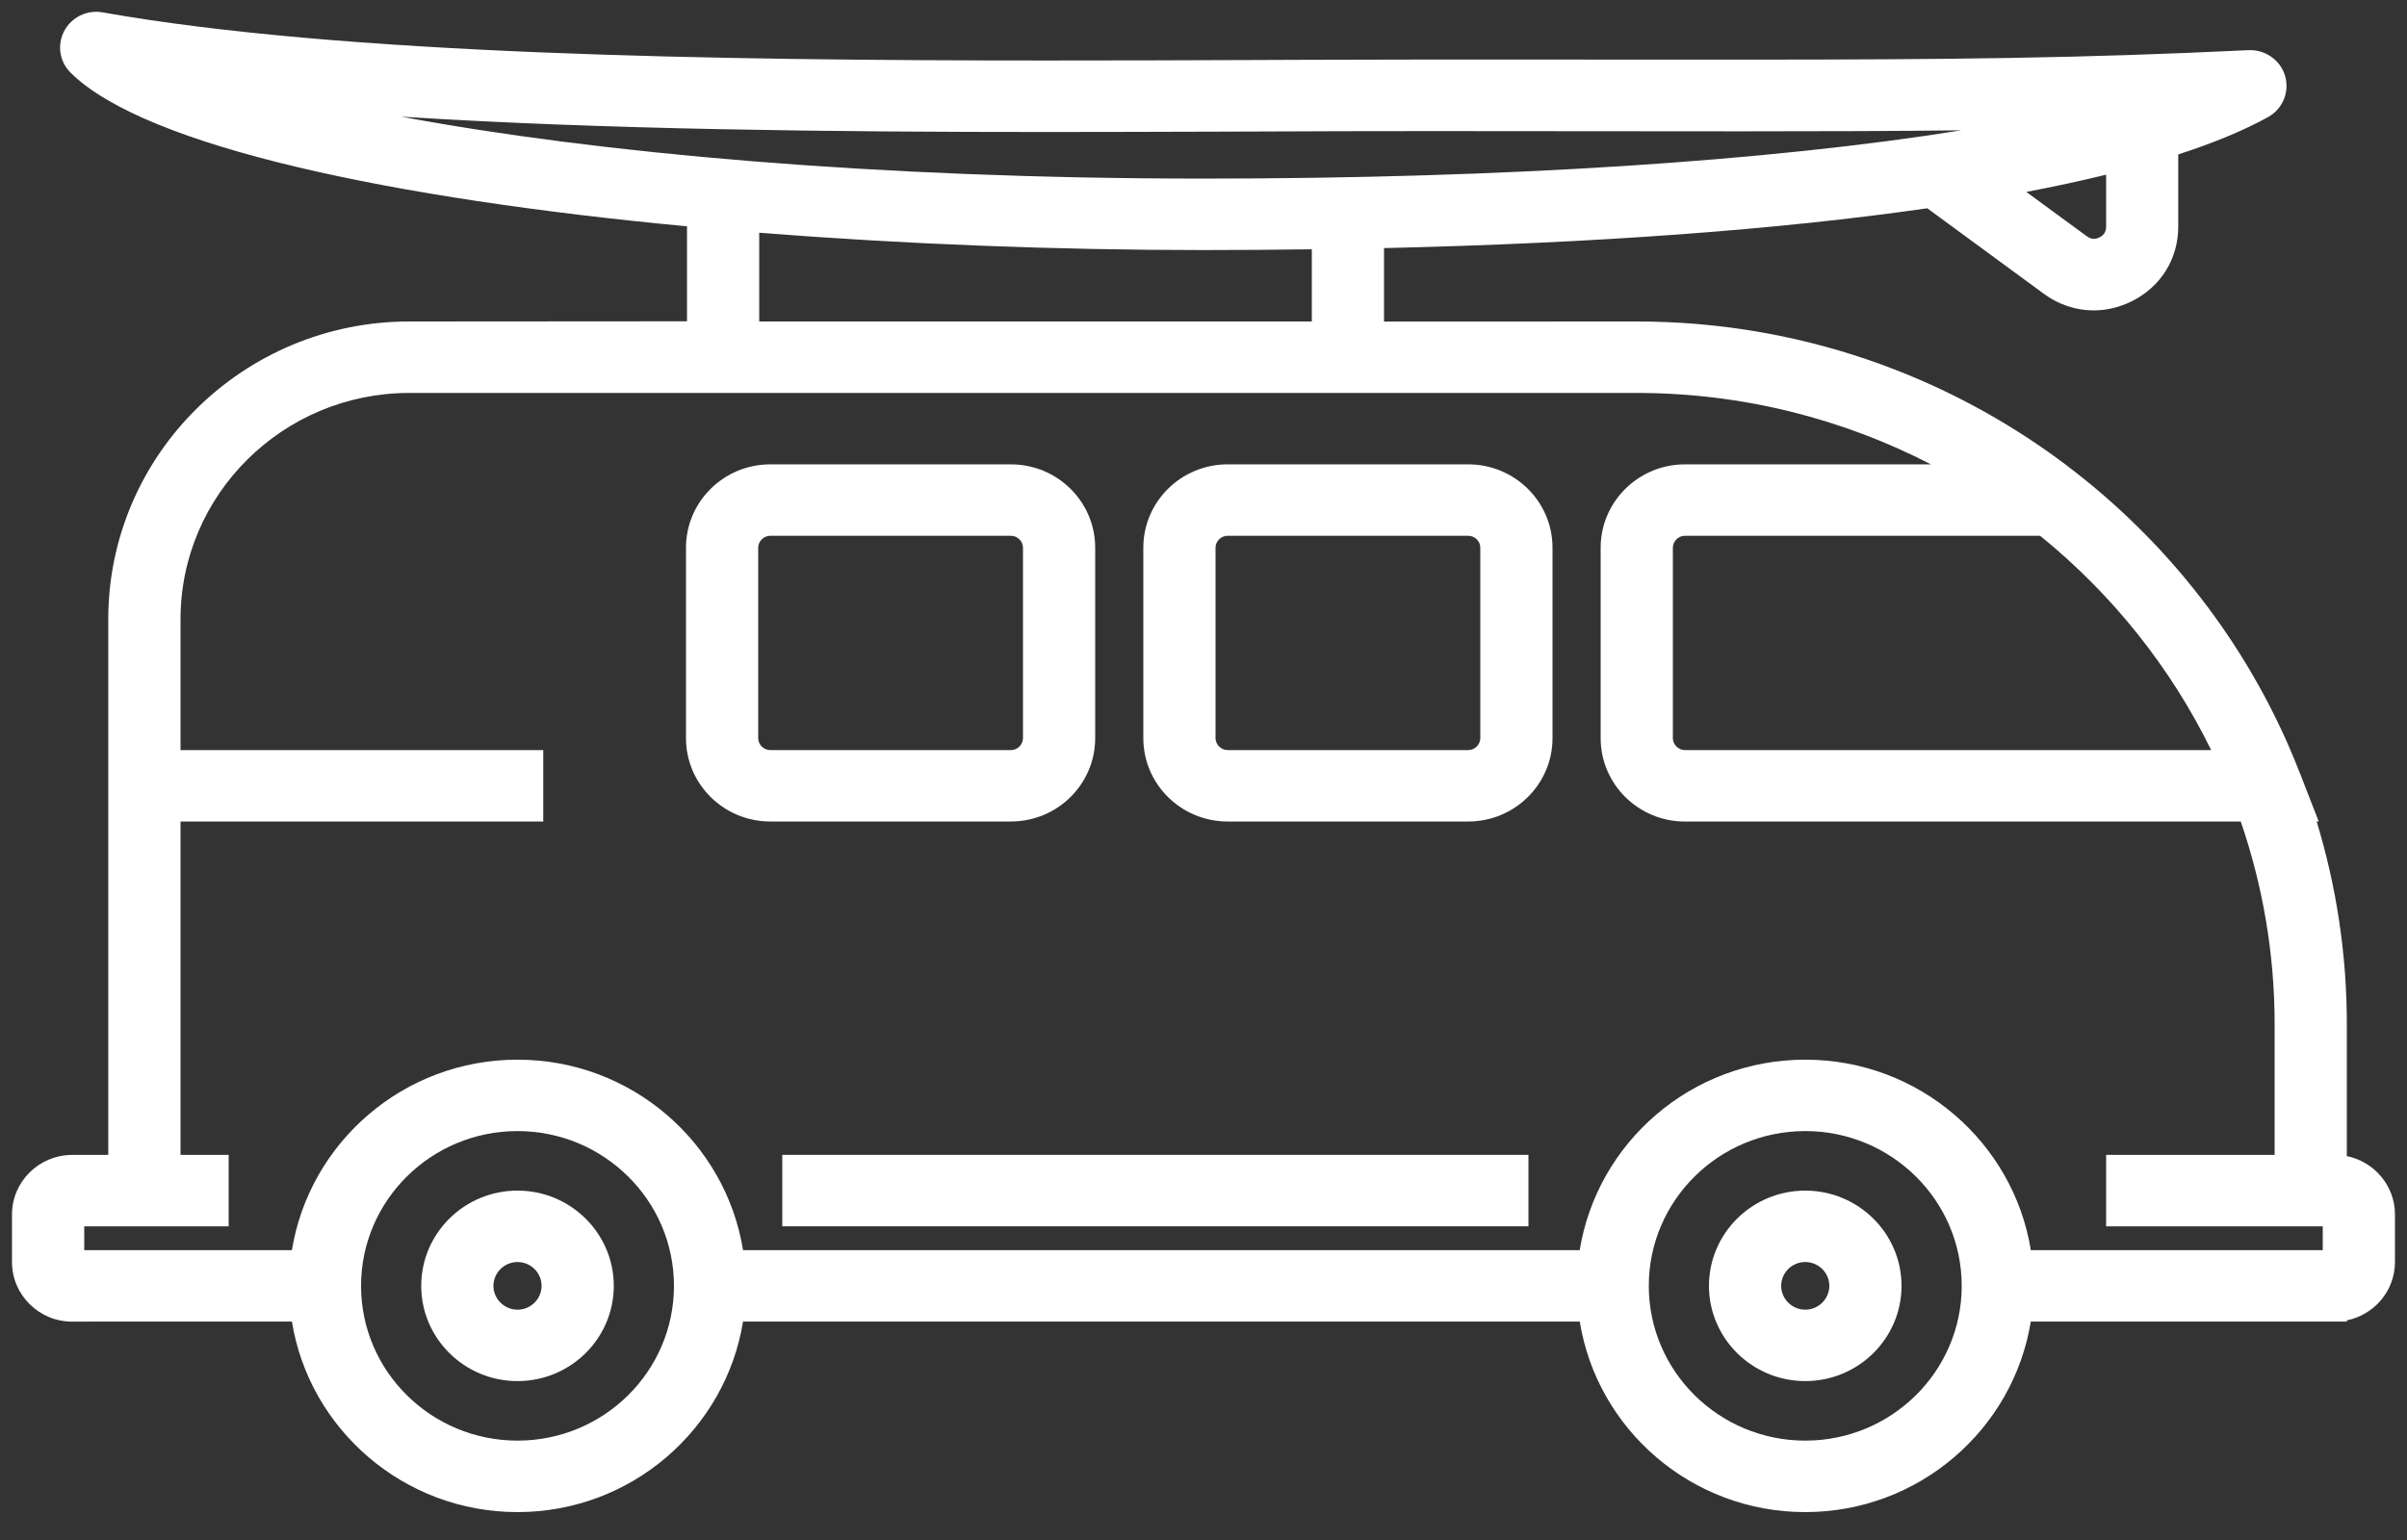 <svg width="50" height="32" viewBox="0 0 50 32" fill="none" xmlns="http://www.w3.org/2000/svg">
<rect x="0" y="0" width="50" height="32" fill="#333333" stroke="none"/>
<path fill-rule="evenodd" clip-rule="evenodd" d="M48.75 21.276V24.023L48.75 24.023C49.32 24.139 49.75 24.639 49.75 25.235V26.222C49.75 26.822 49.32 27.32 48.75 27.436V27.461H42.185C41.822 29.701 39.863 31.42 37.499 31.42C35.136 31.42 33.177 29.701 32.816 27.461H15.435C15.072 29.701 13.113 31.42 10.749 31.42C8.386 31.42 6.425 29.699 6.064 27.461H2.249L1.501 27.463C0.81 27.463 0.249 26.907 0.249 26.224V25.237C0.249 24.552 0.812 23.998 1.501 23.998H2.249V12.867C2.249 9.455 5.054 6.68 8.501 6.68L14.271 6.676V4.703C8.185 4.129 3.029 3.056 1.468 1.512C1.236 1.284 1.181 0.932 1.334 0.644C1.486 0.358 1.806 0.199 2.131 0.257C7.107 1.139 14.845 1.257 21.756 1.257C23.224 1.257 24.668 1.253 26.054 1.247C26.407 1.246 26.756 1.245 27.101 1.243L27.101 1.243L27.101 1.243L27.101 1.243L27.101 1.243L27.102 1.243L27.102 1.243C28.015 1.24 28.901 1.237 29.75 1.237L36.187 1.239H36.189C40.547 1.239 43.23 1.21 46.711 1.042C47.054 1.028 47.373 1.249 47.468 1.579C47.564 1.91 47.418 2.264 47.115 2.432C46.613 2.71 45.988 2.969 45.248 3.209V4.71C45.248 5.379 44.888 5.957 44.285 6.259C44.029 6.386 43.759 6.45 43.492 6.45C43.129 6.45 42.767 6.334 42.455 6.104L40.035 4.328C36.953 4.772 33.137 5.055 28.75 5.155V6.682L33.998 6.68C37.342 6.68 40.426 7.787 42.902 9.649L43.107 9.807C45.18 11.421 46.805 13.572 47.768 16.048L47.773 16.06L47.787 16.093C47.801 16.131 47.815 16.168 47.83 16.205L47.83 16.205L47.83 16.205L47.83 16.205L47.83 16.205L47.83 16.205C47.843 16.237 47.855 16.269 47.867 16.301L48.166 17.069H48.123C48.529 18.402 48.75 19.815 48.75 21.276ZM35 15.586H45.932H45.932C45.092 13.872 43.881 12.351 42.379 11.133H35C34.865 11.133 34.75 11.247 34.75 11.38V15.339C34.75 15.472 34.865 15.586 35 15.586ZM43.75 4.71C43.75 4.813 43.705 4.886 43.611 4.933C43.518 4.979 43.434 4.971 43.35 4.91L42.092 3.988C42.682 3.876 43.234 3.756 43.75 3.63L43.75 4.71ZM25.091 2.736L25.091 2.736C24.004 2.739 22.889 2.743 21.758 2.743L21.759 2.743C17.319 2.743 12.538 2.693 8.336 2.424C12.371 3.178 18.174 3.711 25 3.711C31.273 3.711 36.76 3.348 40.742 2.708C39.385 2.724 37.918 2.729 36.192 2.729H36.19L29.75 2.724C28.582 2.724 27.346 2.727 26.061 2.733L25.091 2.736ZM15.771 4.836C18.781 5.074 21.957 5.196 25 5.196C25.764 5.196 26.514 5.19 27.25 5.18V6.68H15.771V4.836ZM7.5 26.719C7.5 28.494 8.957 29.935 10.75 29.935C12.543 29.935 14 28.494 14 26.719C14 24.945 12.543 23.503 10.75 23.503C8.957 23.503 7.5 24.945 7.5 26.719ZM37.5 29.935C35.707 29.935 34.25 28.494 34.25 26.719C34.25 24.945 35.707 23.503 37.5 23.503C39.293 23.503 40.75 24.945 40.75 26.719C40.75 28.494 39.293 29.935 37.5 29.935ZM37.5 22.019C39.863 22.019 41.824 23.737 42.186 25.977H48.25V25.482H43.75V23.998H47.25V21.279C47.25 19.806 47 18.393 46.547 17.071H35C34.035 17.071 33.25 16.294 33.25 15.339V11.381C33.25 10.426 34.035 9.649 35 9.649H40.111C38.281 8.704 36.201 8.165 33.998 8.165H8.502C5.881 8.165 3.75 10.275 3.75 12.867V15.586H11.285V17.071H3.75V23.998H4.75V25.482H1.75V25.977H6.064C6.428 23.737 8.387 22.019 10.75 22.019C13.113 22.019 15.074 23.737 15.435 25.977H32.815C33.178 23.737 35.137 22.019 37.5 22.019Z" fill="white"/>
<path fill-rule="evenodd" clip-rule="evenodd" d="M22.75 11.38V15.339C22.75 16.294 21.965 17.07 21 17.07H16C15.035 17.07 14.25 16.294 14.25 15.339V11.38C14.25 10.425 15.035 9.649 16 9.649H21C21.965 9.649 22.75 10.425 22.75 11.38ZM15.75 11.38V15.339C15.75 15.474 15.865 15.586 16 15.586H21C21.135 15.586 21.25 15.472 21.25 15.339V11.38C21.25 11.247 21.135 11.133 21 11.133H16C15.865 11.133 15.75 11.247 15.75 11.38Z" fill="white"/>
<path fill-rule="evenodd" clip-rule="evenodd" d="M25.5 9.649H30.5C31.465 9.649 32.25 10.425 32.25 11.38V15.339C32.25 16.294 31.465 17.07 30.5 17.07H25.5C24.535 17.07 23.75 16.294 23.75 15.339V11.38C23.75 10.425 24.535 9.649 25.5 9.649ZM30.5 15.586C30.635 15.586 30.75 15.472 30.75 15.339V11.38C30.75 11.247 30.635 11.133 30.5 11.133H25.5C25.365 11.133 25.25 11.247 25.25 11.38V15.339C25.25 15.472 25.365 15.586 25.5 15.586H30.5Z" fill="white"/>
<path fill-rule="evenodd" clip-rule="evenodd" d="M35.5 26.719C35.5 25.627 36.397 24.74 37.5 24.74C38.603 24.74 39.5 25.629 39.5 26.719C39.5 27.811 38.603 28.698 37.5 28.698C36.397 28.698 35.5 27.811 35.5 26.719ZM37 26.719C37 26.991 37.225 27.214 37.5 27.214C37.775 27.214 38 26.991 38 26.719C38 26.446 37.775 26.224 37.5 26.224C37.225 26.224 37 26.446 37 26.719Z" fill="white"/>
<path fill-rule="evenodd" clip-rule="evenodd" d="M8.75 26.719C8.75 25.627 9.646 24.74 10.75 24.74C11.854 24.74 12.75 25.629 12.75 26.719C12.75 27.811 11.854 28.698 10.75 28.698C9.646 28.698 8.75 27.809 8.75 26.719ZM10.25 26.719C10.25 26.991 10.475 27.214 10.75 27.214C11.025 27.214 11.25 26.991 11.25 26.719C11.25 26.446 11.025 26.224 10.75 26.224C10.475 26.224 10.25 26.446 10.25 26.719Z" fill="white"/>
<path d="M16.25 23.997H31.75V25.482H16.25V23.997Z" fill="white"/>
</svg>
